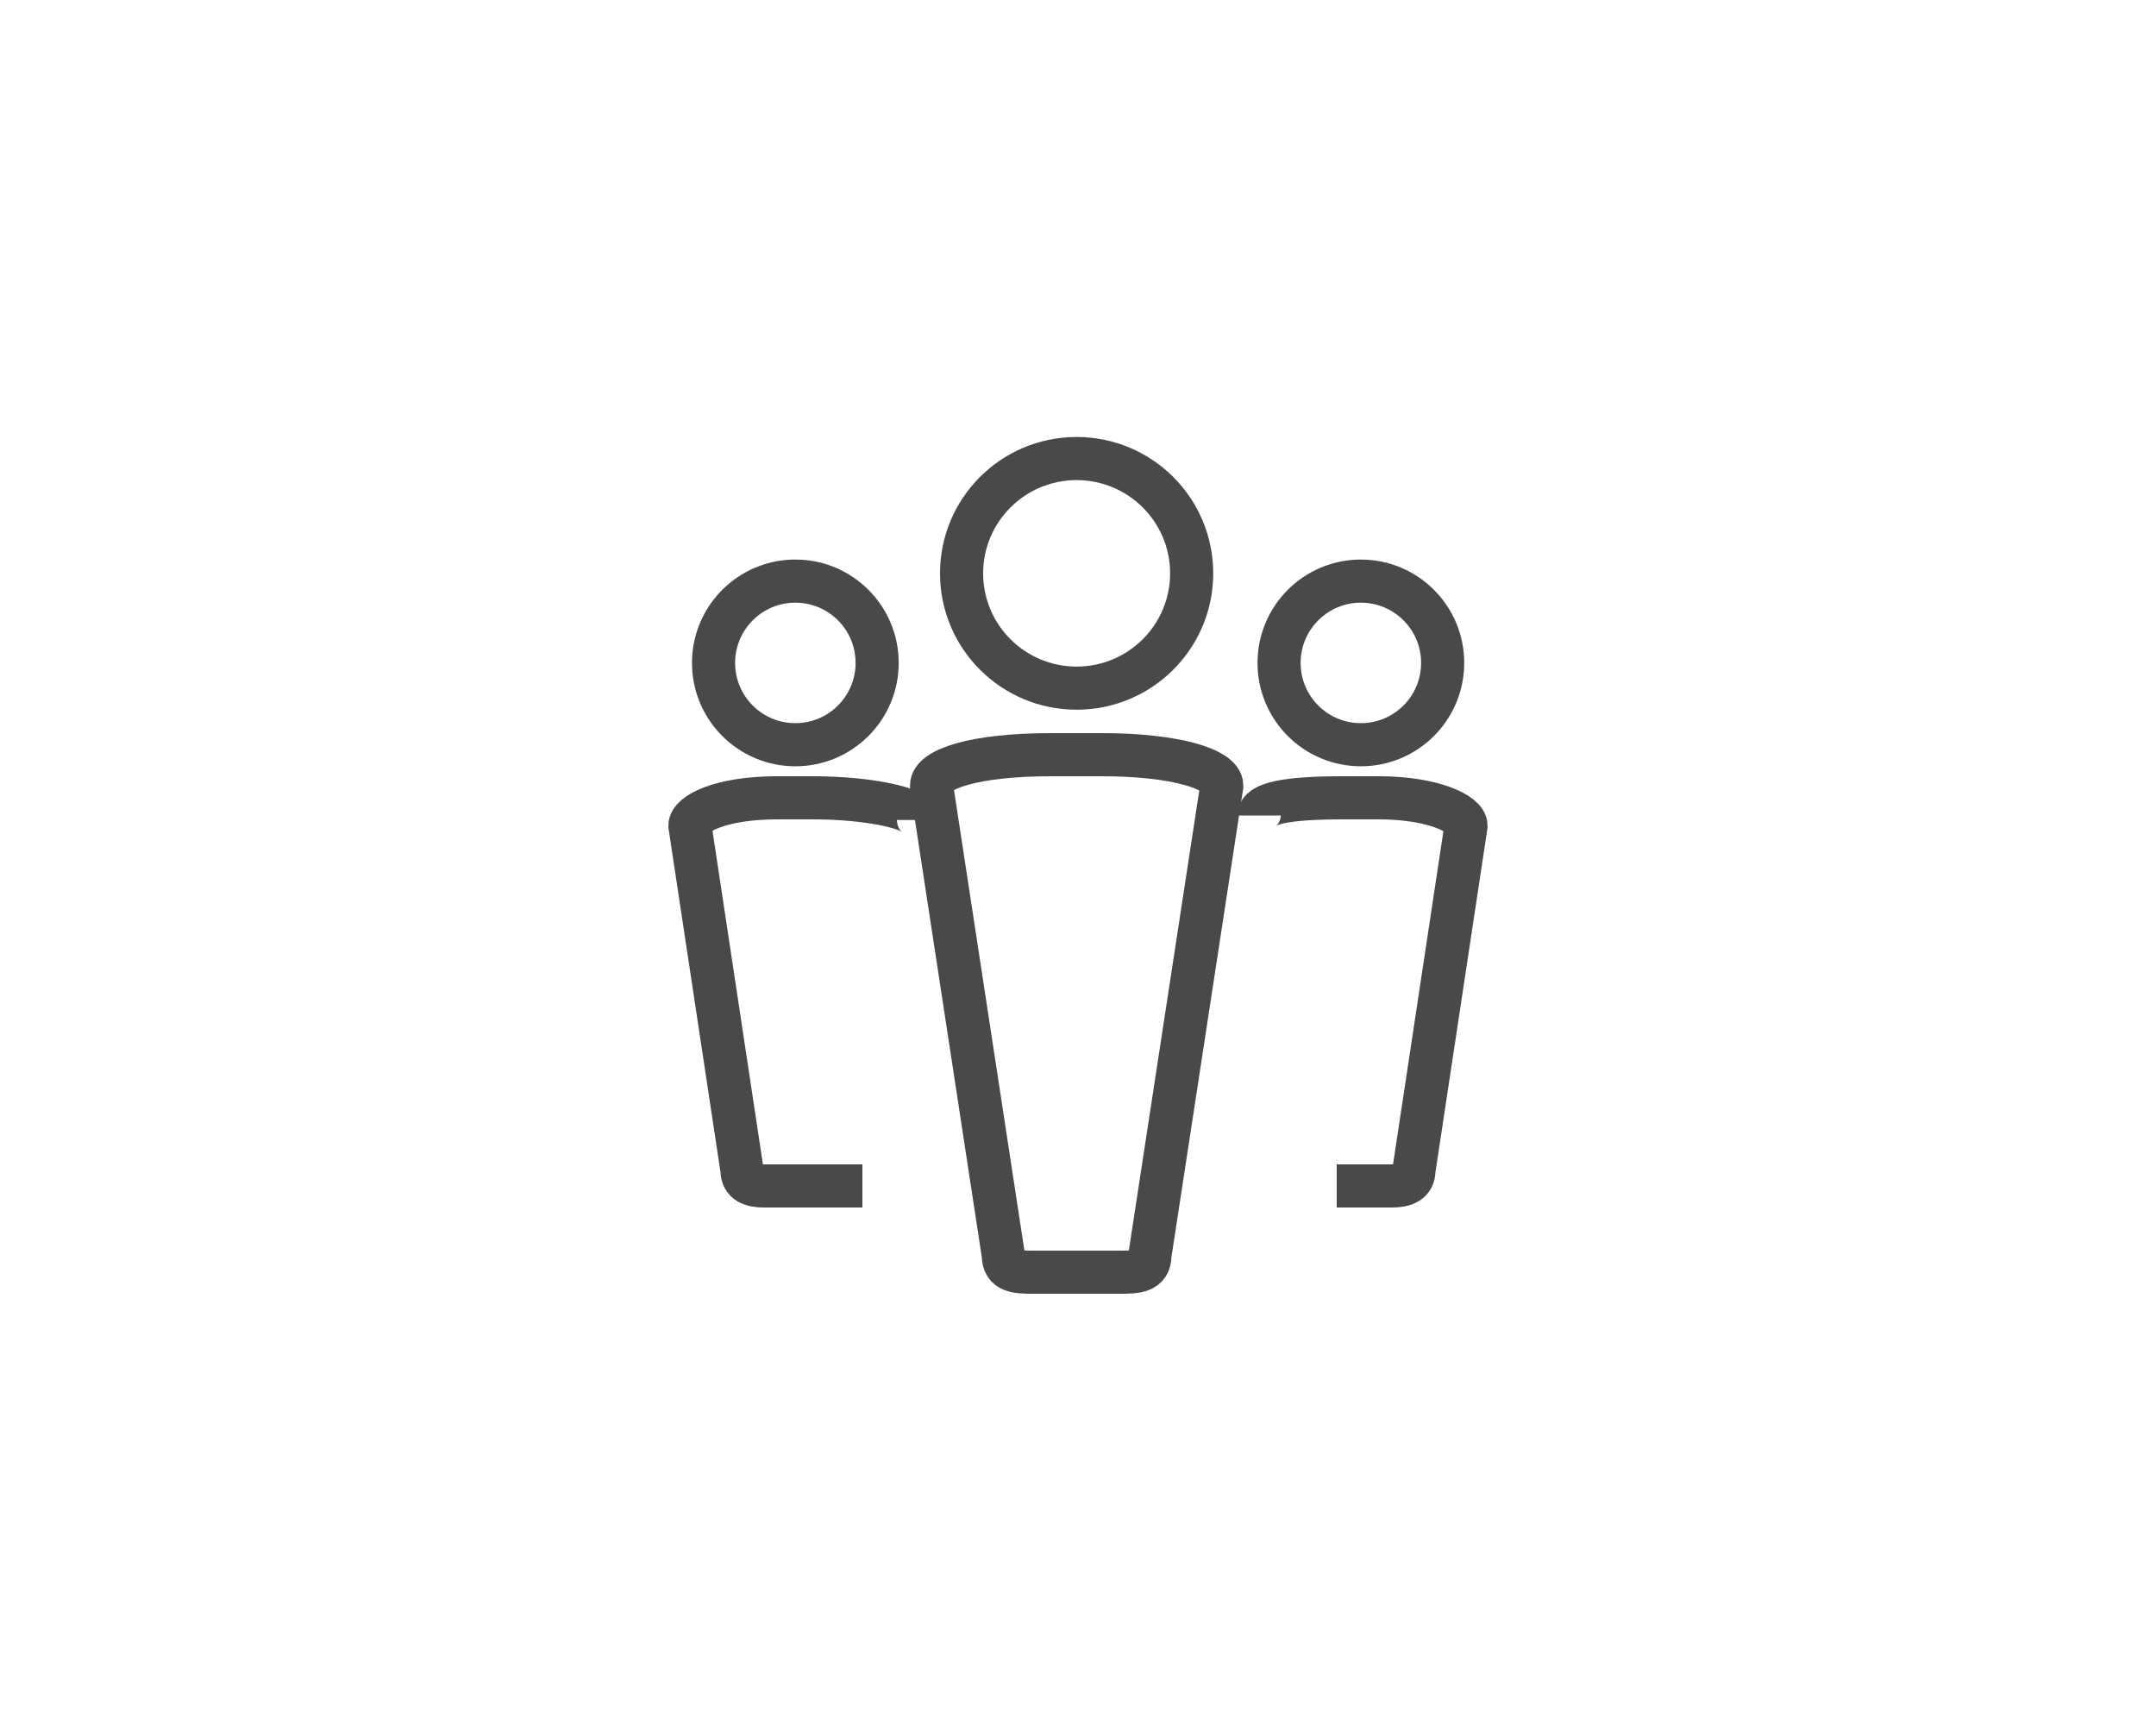 <?xml version="1.0" encoding="utf-8"?>
<!-- Generator: Adobe Illustrator 17.0.0, SVG Export Plug-In . SVG Version: 6.00 Build 0)  -->
<!DOCTYPE svg PUBLIC "-//W3C//DTD SVG 1.1//EN" "http://www.w3.org/Graphics/SVG/1.1/DTD/svg11.dtd">
<svg version="1.1" id="Слой_1" xmlns="http://www.w3.org/2000/svg" xmlns:xlink="http://www.w3.org/1999/xlink" x="0px" y="0px"
	 width="50px" height="40px" viewBox="0 0 50 40" enable-background="new 0 0 50 40" xml:space="preserve">
<g>
	<g>
		<path fill="none" stroke="#494949" stroke-miterlimit="10" d="M26.668,29.108c0,0.382-0.311,0.392-0.694,0.392h-2.012
			c-0.383,0-0.694-0.009-0.694-0.392l-1.665-10.889c0-0.382,0.981-0.719,2.776-0.719h1.18c1.704,0,2.776,0.337,2.776,0.719
			L26.668,29.108z"/>
		<ellipse fill="none" stroke="#494949" stroke-miterlimit="10" cx="24.968" cy="13.295" rx="2.668" ry="2.662"/>
	</g>
	<g>
		<path fill="none" stroke="#494949" stroke-miterlimit="10" d="M21.299,19.015c0-0.278-1.191-0.515-2.428-0.515h-0.856
			C16.712,18.5,16,18.87,16,19.147l1.209,7.996c0,0.278,0.225,0.357,0.504,0.357H20"/>
		<circle fill="none" stroke="#494949" stroke-miterlimit="10" cx="18.445" cy="15.372" r="1.897"/>
	</g>
	<g>
		<path fill="none" stroke="#494949" stroke-miterlimit="10" d="M29.201,18.91c0-0.278,0.626-0.41,1.928-0.41h0.856
			c1.237,0,2.014,0.37,2.014,0.647l-1.209,7.996c0,0.278-0.225,0.357-0.504,0.357H31"/>
		<circle fill="none" stroke="#494949" stroke-miterlimit="10" cx="31.56" cy="15.372" r="1.897"/>
	</g>
</g>
</svg>
